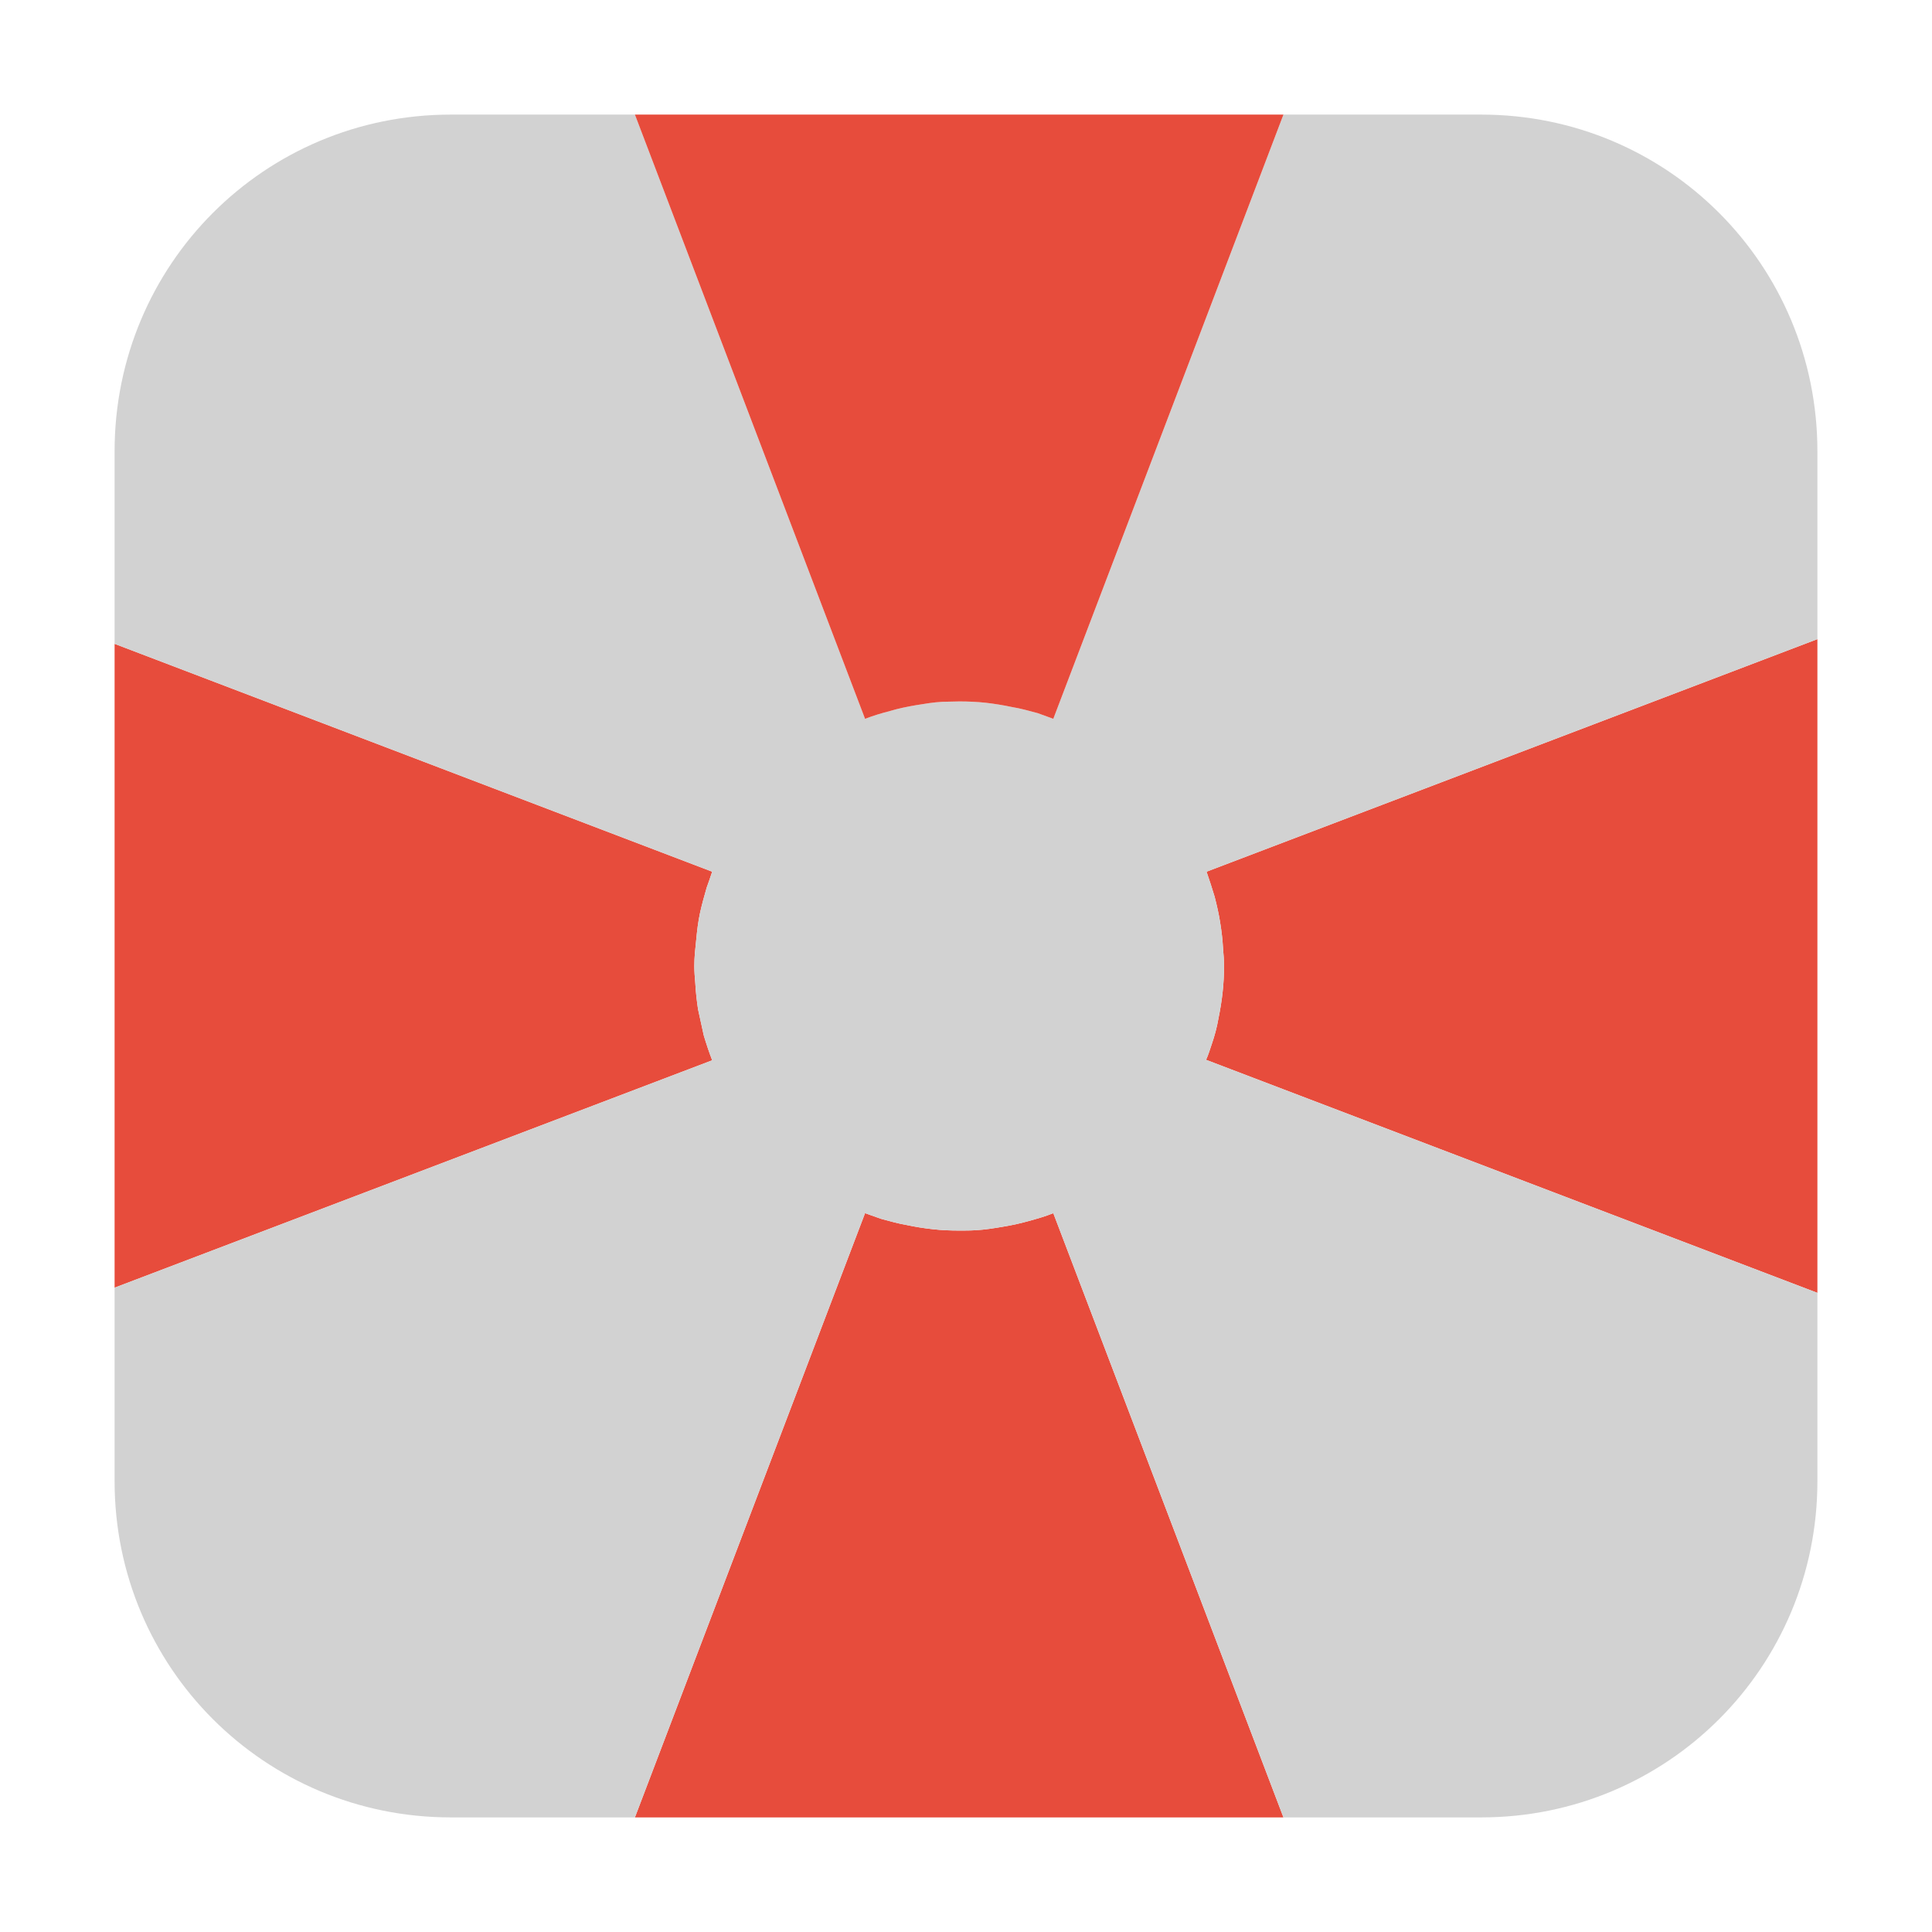 <?xml version="1.0" encoding="UTF-8"?>
<svg xmlns="http://www.w3.org/2000/svg" xmlns:xlink="http://www.w3.org/1999/xlink" width="16pt" height="16pt" viewBox="0 0 16 16" version="1.1">
<g id="surface1">
<path style=" stroke:none;fill-rule:evenodd;fill:rgb(90.588%,29.804%,23.529%);fill-opacity:1;" d="M 0.949 10.664 L 5.898 8.781 C 5.871 8.711 5.848 8.641 5.828 8.574 C 5.812 8.5 5.797 8.43 5.781 8.359 C 5.77 8.285 5.762 8.215 5.758 8.141 C 5.754 8.094 5.75 8.047 5.75 8 C 5.75 7.926 5.758 7.855 5.766 7.781 C 5.773 7.707 5.781 7.637 5.797 7.562 C 5.812 7.492 5.832 7.422 5.852 7.352 C 5.867 7.309 5.883 7.266 5.898 7.219 L 0.949 5.332 Z M 0.949 10.664 "/>
<path style=" stroke:none;fill-rule:evenodd;fill:rgb(90.588%,29.804%,23.529%);fill-opacity:1;" d="M 10.629 15.051 L 8.723 10.047 C 8.656 10.074 8.586 10.094 8.516 10.113 C 8.445 10.133 8.375 10.148 8.301 10.16 C 8.23 10.172 8.156 10.184 8.082 10.188 C 8.039 10.191 7.992 10.191 7.945 10.191 C 7.871 10.191 7.797 10.188 7.727 10.18 C 7.652 10.172 7.578 10.16 7.508 10.145 C 7.438 10.133 7.367 10.113 7.297 10.094 C 7.25 10.078 7.207 10.062 7.164 10.047 L 5.258 15.051 Z M 10.629 15.051 "/>
<path style=" stroke:none;fill-rule:evenodd;fill:rgb(90.588%,29.804%,23.529%);fill-opacity:1;" d="M 15.051 5.293 L 9.992 7.219 C 10.016 7.289 10.039 7.359 10.059 7.426 C 10.078 7.5 10.094 7.57 10.105 7.641 C 10.117 7.715 10.125 7.785 10.129 7.859 C 10.133 7.906 10.137 7.953 10.137 8 C 10.137 8.074 10.133 8.145 10.125 8.219 C 10.117 8.293 10.105 8.363 10.09 8.438 C 10.078 8.508 10.059 8.578 10.035 8.648 C 10.02 8.691 10.008 8.734 9.988 8.777 L 15.051 10.707 Z M 15.051 5.293 "/>
<path style=" stroke:none;fill-rule:evenodd;fill:rgb(82.353%,82.353%,82.353%);fill-opacity:1;" d="M 5.258 0.949 L 3.734 0.949 C 2.191 0.949 0.949 2.191 0.949 3.738 L 0.949 5.332 L 5.898 7.219 C 5.883 7.266 5.867 7.309 5.852 7.352 C 5.832 7.422 5.812 7.492 5.797 7.562 C 5.781 7.637 5.773 7.707 5.766 7.781 C 5.758 7.855 5.75 7.926 5.75 8 C 5.75 8.047 5.754 8.094 5.758 8.141 C 5.762 8.215 5.77 8.285 5.781 8.359 C 5.797 8.43 5.812 8.5 5.828 8.574 C 5.848 8.641 5.871 8.711 5.898 8.781 L 0.949 10.664 L 0.949 12.266 C 0.949 13.809 2.191 15.051 3.734 15.051 L 5.258 15.051 L 7.164 10.047 C 7.207 10.062 7.25 10.078 7.297 10.094 C 7.367 10.113 7.438 10.133 7.508 10.145 C 7.578 10.16 7.652 10.172 7.727 10.18 C 7.797 10.188 7.871 10.191 7.945 10.191 C 7.992 10.191 8.039 10.191 8.082 10.188 C 8.156 10.184 8.23 10.172 8.301 10.16 C 8.375 10.148 8.445 10.133 8.516 10.113 C 8.586 10.094 8.656 10.074 8.723 10.047 L 10.629 15.051 L 12.266 15.051 C 13.809 15.051 15.051 13.809 15.051 12.266 L 15.051 10.707 L 9.988 8.777 C 10.008 8.734 10.02 8.691 10.035 8.648 C 10.059 8.578 10.078 8.508 10.09 8.438 C 10.105 8.363 10.117 8.293 10.125 8.219 C 10.133 8.145 10.137 8.074 10.137 8 C 10.137 7.953 10.133 7.906 10.129 7.859 C 10.125 7.785 10.117 7.715 10.105 7.641 C 10.094 7.57 10.078 7.5 10.059 7.426 C 10.039 7.359 10.016 7.289 9.992 7.219 L 15.051 5.293 L 15.051 3.738 C 15.051 2.191 13.809 0.949 12.266 0.949 L 10.629 0.949 L 8.723 5.953 C 8.68 5.938 8.637 5.922 8.594 5.906 C 8.523 5.887 8.453 5.867 8.379 5.855 C 8.309 5.84 8.234 5.828 8.164 5.82 C 8.09 5.812 8.016 5.809 7.945 5.809 C 7.898 5.809 7.852 5.812 7.805 5.812 C 7.73 5.816 7.66 5.828 7.586 5.84 C 7.516 5.852 7.441 5.867 7.375 5.887 C 7.301 5.906 7.234 5.926 7.164 5.953 Z M 5.258 0.949 "/>
<path style=" stroke:none;fill-rule:evenodd;fill:rgb(90.588%,29.804%,23.529%);fill-opacity:1;" d="M 5.258 0.949 L 7.164 5.953 C 7.234 5.926 7.301 5.906 7.375 5.887 C 7.441 5.867 7.516 5.852 7.586 5.84 C 7.66 5.828 7.73 5.816 7.805 5.812 C 7.852 5.812 7.898 5.809 7.945 5.809 C 8.016 5.809 8.09 5.812 8.164 5.82 C 8.234 5.828 8.309 5.84 8.379 5.855 C 8.453 5.867 8.523 5.887 8.594 5.906 C 8.637 5.922 8.68 5.938 8.723 5.953 L 10.629 0.949 Z M 5.258 0.949 "/>
</g>
</svg>
